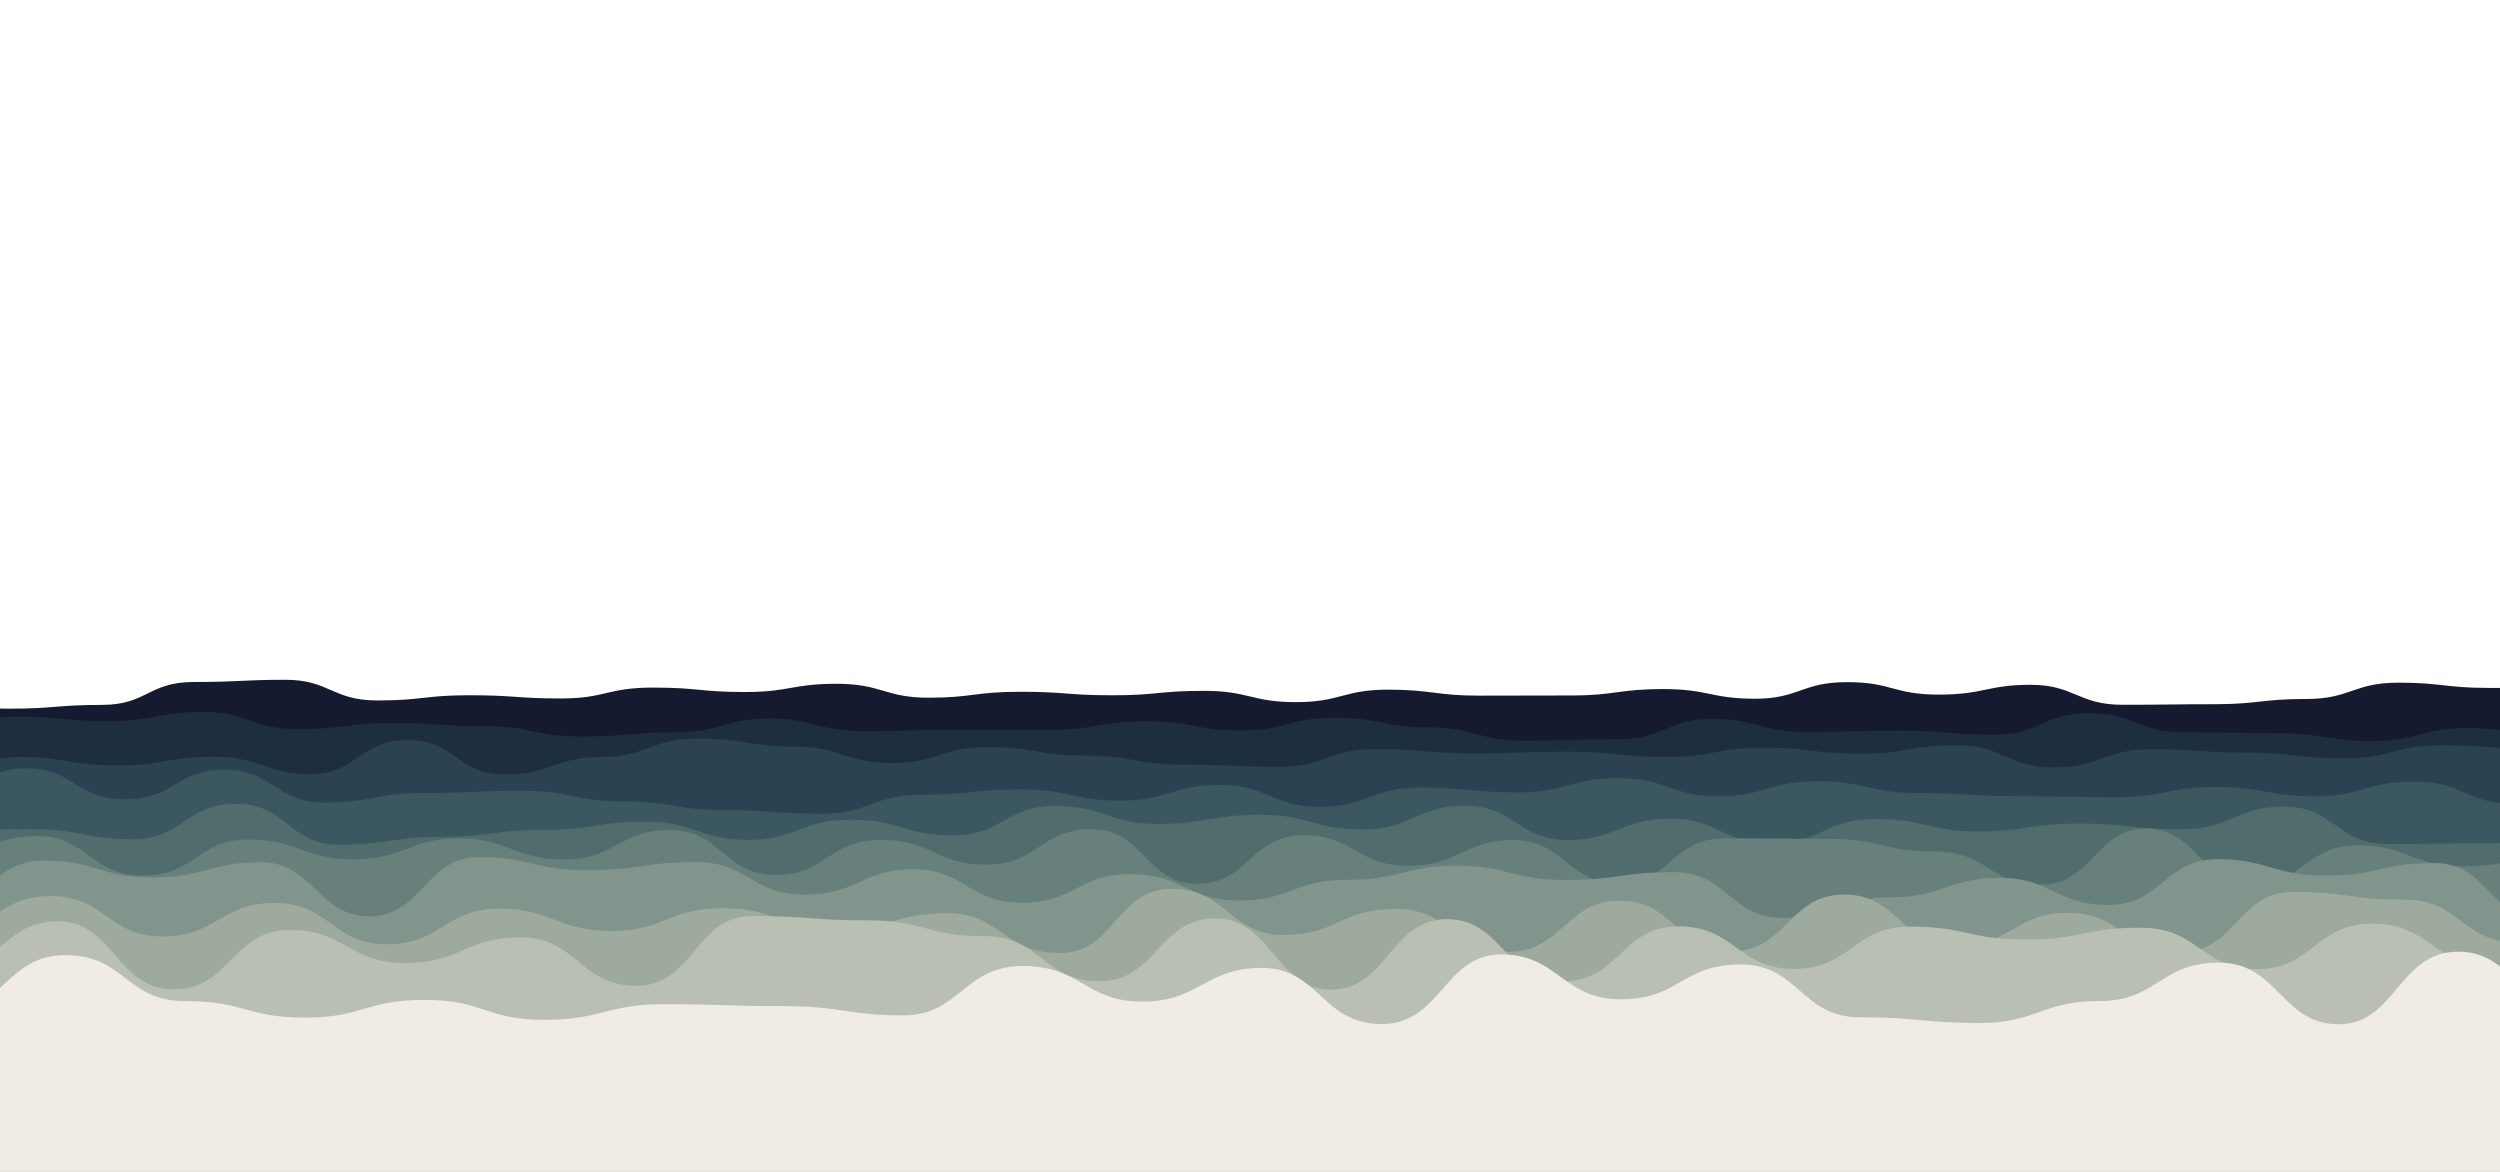 <svg xmlns="http://www.w3.org/2000/svg" xmlns:xlink="http://www.w3.org/1999/xlink"
  style="margin:auto;background:#161a30;display:block;z-index:1;position:relative" width="1440" height="675"
  preserveAspectRatio="xMidYMid" viewBox="0 0 1440 675">
  <g transform="translate(720,337.5) scale(1,1) translate(-720,-337.5)">
    <path
      d="M-100 393.69C-73.52 395.04 -73.05 405.8 -47.1 405.8S-19.52 408.19 5.81 408.19S32.77 406.02 58.71 406.02S85.46 392.83 111.61 392.83S139.28 391.56 164.52 391.56S191.26 403.46 217.42 403.46S244.32 400.46 270.32 400.46S297.68 402.31 323.23 402.31S349.69 396.05 376.13 396.05S403.08 398.6 429.03 398.6S456.14 393.85 481.94 393.85S509.8 401.88 534.84 401.88S561.54 398.46 587.74 398.46S614.74 400.48 640.65 400.48S667.61 397.93 693.55 397.93S720.73 404.43 746.45 404.43S773.91 397.24 799.35 397.24S826.87 400.69 852.26 400.69S880.02 400.59 905.16 400.59S932.26 396.9 958.06 396.9S985.75 402.47 1010.97 402.47S1037.9 392.91 1063.87 392.91S1090.56 400.09 1116.77 400.09S1144.6 394.44 1169.68 394.44S1196.88 405.95 1222.58 405.95S1250.64 405.63 1275.48 405.63S1302.8 402.61 1328.39 402.61S1355.65 393.22 1381.29 393.22S1407.99 396.24 1434.19 396.24S1461.57 396.26 1487.1 396.26S1514.01 397.12 1540 397.12S1567.76 408.28 1592.9 408.28L1540 675 L-100 675 Z"
      fill="#161a30" stroke-width="0">
      <animate attributeName="d" dur="25s" repeatCount="indefinite"
        values="M-100 393.69C-73.52 395.04 -73.05 405.8 -47.1 405.8S-19.52 408.19 5.81 408.19S32.77 406.02 58.71 406.02S85.46 392.83 111.61 392.83S139.28 391.56 164.52 391.56S191.26 403.46 217.42 403.46S244.32 400.46 270.32 400.46S297.68 402.31 323.23 402.31S349.69 396.05 376.13 396.05S403.08 398.6 429.03 398.6S456.14 393.85 481.94 393.85S509.8 401.88 534.84 401.88S561.54 398.46 587.74 398.46S614.74 400.48 640.65 400.48S667.61 397.93 693.55 397.93S720.73 404.43 746.45 404.43S773.91 397.24 799.35 397.24S826.87 400.69 852.26 400.69S880.02 400.59 905.16 400.59S932.26 396.9 958.06 396.9S985.75 402.47 1010.97 402.47S1037.9 392.91 1063.87 392.91S1090.56 400.09 1116.77 400.09S1144.6 394.44 1169.68 394.44S1196.88 405.95 1222.58 405.95S1250.64 405.63 1275.48 405.63S1302.8 402.61 1328.39 402.61S1355.65 393.22 1381.29 393.22S1407.99 396.24 1434.19 396.24S1461.57 396.26 1487.1 396.26S1514.01 397.12 1540 397.12S1567.76 408.28 1592.9 408.28L1540 675 L-100 675 Z;M-100 403.83C-72.96 393.19 -72.2 407.4 -47.1 407.4S-19.94 397.54 5.81 397.54S32.6 406.79 58.71 406.79S85.46 404.43 111.61 404.43S139.27 397.91 164.52 397.91S191.11 395.01 217.42 395.01S244.67 402.22 270.32 402.22S296.82 394.52 323.23 394.52S350.85 396.58 376.13 396.58S403.11 400.29 429.03 400.29S456.65 396.6 481.94 396.6S509.86 405.81 534.84 405.81S562.68 394.41 587.74 394.41S614.74 393.77 640.65 393.77S667.74 407.84 693.55 407.84S720.36 399.81 746.45 399.81S773.32 394.36 799.35 394.36S825.93 404.36 852.26 404.36S879.36 405.84 905.16 405.84S932.63 396.04 958.06 396.04S984.88 394.47 1010.97 394.47S1037.85 405.6 1063.87 405.6S1091.34 399.94 1116.77 399.94S1143.69 406.74 1169.68 406.74S1196.19 401.67 1222.58 401.67S1249.15 394.55 1275.48 394.55S1302.35 404.84 1328.39 404.84S1354.86 397.56 1381.29 397.56S1408.14 398.98 1434.19 398.98S1460.89 400.5 1487.1 400.5S1515.13 405.12 1540 405.12S1566.83 393.1 1592.9 393.1L1540 675 L-100 675 Z;M-100 393.69C-73.52 395.04 -73.05 405.8 -47.1 405.8S-19.52 408.19 5.81 408.19S32.77 406.02 58.71 406.02S85.46 392.83 111.61 392.83S139.28 391.56 164.52 391.56S191.26 403.46 217.42 403.46S244.32 400.46 270.32 400.46S297.68 402.31 323.23 402.31S349.69 396.05 376.13 396.05S403.08 398.6 429.03 398.6S456.14 393.85 481.94 393.85S509.8 401.88 534.84 401.88S561.54 398.46 587.74 398.46S614.74 400.48 640.65 400.48S667.61 397.93 693.55 397.93S720.73 404.43 746.45 404.43S773.91 397.24 799.35 397.24S826.87 400.69 852.26 400.69S880.02 400.59 905.16 400.59S932.26 396.9 958.06 396.9S985.75 402.47 1010.97 402.47S1037.9 392.91 1063.87 392.91S1090.56 400.09 1116.77 400.09S1144.6 394.44 1169.68 394.44S1196.88 405.95 1222.58 405.95S1250.64 405.63 1275.48 405.63S1302.8 402.61 1328.39 402.61S1355.65 393.22 1381.29 393.22S1407.99 396.24 1434.19 396.24S1461.57 396.26 1487.1 396.26S1514.01 397.12 1540 397.12S1567.76 408.28 1592.9 408.28L1540 675 L-100 675 Z">
      </animate>
      <animateTransform attributeName="transform" type="translate" dur="25s" begin="0s" repeatCount="indefinite"
        values="0;10;0" calcMode="spline" keySplines="0.3 0 0.7 1;0.3 0 0.7 1"></animateTransform>
    </path>
    <path
      d="M-100 417.36C-71.9 411.07 -72.42 422.16 -45.7 422.16S-18.03 412.8 8.61 412.8S37.19 415.38 62.91 415.38S90.7 410.09 117.22 410.09S144.5 420 171.52 420S199.17 416.5 225.83 416.5S253.69 418.33 280.13 418.33S307.35 424.23 334.44 424.23S362.16 421.86 388.74 421.86S417.02 413.87 443.05 413.87S470.52 421.12 497.35 421.12S524.74 420.43 551.66 420.43S579.82 420.32 605.96 420.32S633.27 415.48 660.26 415.48S689.01 420.84 714.57 420.84S742.35 413.46 768.87 413.46S797.1 419 823.18 419S851.53 426.65 877.48 426.65S905.17 425.89 931.79 425.89S960.54 414.08 986.09 414.08S1014.12 421.63 1040.4 421.63S1068.12 420.83 1094.7 420.83S1122.98 423.2 1149.01 423.2S1176.28 410.87 1203.31 410.87S1231.62 421.8 1257.62 421.8S1285.24 422.33 1311.92 422.33S1340.08 426.93 1366.23 426.93S1394.84 419.4 1420.53 419.4S1447.78 424.05 1474.83 424.05S1502.47 408.67 1529.14 408.67S1557.67 422.58 1583.44 422.58L1540 675 L-100 675 Z"
      fill="#1e2e41" stroke-width="0">
      <animate attributeName="d" dur="22.5s" repeatCount="indefinite"
        values="M-100 417.36C-71.9 411.07 -72.42 422.16 -45.7 422.16S-18.03 412.8 8.61 412.8S37.19 415.38 62.91 415.38S90.7 410.09 117.22 410.09S144.5 420 171.52 420S199.17 416.5 225.83 416.5S253.69 418.33 280.13 418.33S307.35 424.23 334.44 424.23S362.16 421.86 388.74 421.86S417.02 413.87 443.05 413.87S470.52 421.12 497.35 421.12S524.74 420.43 551.66 420.43S579.82 420.32 605.96 420.32S633.27 415.48 660.26 415.48S689.01 420.84 714.57 420.84S742.35 413.46 768.87 413.46S797.1 419 823.18 419S851.53 426.65 877.48 426.65S905.17 425.89 931.79 425.89S960.54 414.08 986.09 414.08S1014.12 421.63 1040.4 421.63S1068.12 420.83 1094.7 420.83S1122.98 423.2 1149.01 423.2S1176.28 410.87 1203.31 410.87S1231.62 421.8 1257.62 421.8S1285.24 422.33 1311.92 422.33S1340.08 426.93 1366.23 426.93S1394.84 419.4 1420.53 419.4S1447.78 424.05 1474.83 424.05S1502.47 408.67 1529.14 408.67S1557.67 422.58 1583.44 422.58L1540 675 L-100 675 Z;M-100 414.08C-71.45 421.18 -71.77 417.02 -45.7 417.02S-17.7 413.09 8.61 413.09S37.26 415.16 62.91 415.16S90.22 424.21 117.22 424.21S145.34 419.8 171.52 419.8S198.68 415.89 225.83 415.89S254.28 420.09 280.13 420.09S308.76 422.13 334.44 422.13S361.77 416.92 388.74 416.92S416.03 414.13 443.05 414.13S471.05 424.63 497.35 424.63S525.44 416.92 551.66 416.92S579.38 422.83 605.96 422.83S634.45 415.76 660.26 415.76S688.8 416.95 714.57 416.95S741.73 416.92 768.87 416.92S797.49 420.64 823.18 420.64S850.43 417.78 877.48 417.78S904.74 422.14 931.79 422.14S960.58 420.03 986.09 420.03S1013.77 420.32 1040.4 420.32S1069 424.8 1094.7 424.8S1121.91 426.94 1149.01 426.94S1176.9 413.84 1203.31 413.84S1231.25 425.18 1257.62 425.18S1286.19 417.95 1311.92 417.95S1339.97 413.19 1366.23 413.19S1394.67 412.43 1420.53 412.43S1448.18 416.81 1474.83 416.81S1503.58 422.39 1529.14 422.39S1556.4 419.39 1583.44 419.39L1540 675 L-100 675 Z;M-100 417.36C-71.9 411.07 -72.42 422.16 -45.7 422.16S-18.03 412.8 8.61 412.8S37.19 415.38 62.91 415.38S90.7 410.09 117.22 410.09S144.5 420 171.52 420S199.17 416.5 225.83 416.5S253.69 418.33 280.13 418.33S307.35 424.23 334.44 424.23S362.16 421.86 388.74 421.86S417.02 413.87 443.05 413.87S470.52 421.12 497.35 421.12S524.74 420.43 551.66 420.43S579.82 420.32 605.96 420.32S633.27 415.48 660.26 415.48S689.01 420.84 714.57 420.84S742.35 413.46 768.87 413.46S797.1 419 823.18 419S851.53 426.65 877.48 426.65S905.17 425.89 931.79 425.89S960.54 414.08 986.09 414.08S1014.12 421.63 1040.4 421.63S1068.12 420.83 1094.7 420.83S1122.98 423.2 1149.01 423.2S1176.28 410.87 1203.31 410.87S1231.62 421.8 1257.62 421.8S1285.24 422.33 1311.92 422.33S1340.08 426.93 1366.23 426.93S1394.84 419.4 1420.53 419.4S1447.78 424.05 1474.83 424.05S1502.47 408.67 1529.14 408.67S1557.67 422.58 1583.44 422.58L1540 675 L-100 675 Z">
      </animate>
      <animateTransform attributeName="transform" type="translate" dur="22.5s" begin="-2.25s" repeatCount="indefinite"
        values="0;10;0" calcMode="spline" keySplines="0.3 0 0.7 1;0.3 0 0.7 1"></animateTransform>
    </path>
    <path
      d="M-100 441.56C-71.15 441 -72 448.46 -44.22 448.46S-14.83 436 11.56 436S39.73 440.89 67.35 440.89S95.26 435.96 123.13 435.96S152.59 445.92 178.91 445.92S207.4 426.27 234.69 426.27S263.7 446.1 290.48 446.1S320.02 436.04 346.26 436.04S374.68 425.41 402.04 425.41S431.41 430.09 457.82 430.09S486.93 439.54 513.61 439.54S541.57 430.4 569.39 430.4S597.45 435.24 625.17 435.24S654.11 440.44 680.95 440.44S709.92 441.71 736.73 441.71S764.74 431.5 792.52 431.5S820.6 433.9 848.3 433.9S877.1 432.96 904.08 432.96S932.19 436 959.86 436S988.23 430.67 1015.65 430.67S1043.56 434.11 1071.43 434.11S1100.06 429.25 1127.21 429.25S1155.65 442.03 1182.99 442.03S1212.41 431.58 1238.78 431.58S1268.1 433.51 1294.56 433.51S1322.83 436.86 1350.34 436.86S1378.48 429.34 1406.12 429.34S1435.61 431.49 1461.9 431.49S1490.76 434.92 1517.69 434.92S1546.58 432.28 1573.47 432.28L1540 675 L-100 675 Z"
      fill="#2a4251" stroke-width="0">
      <animate attributeName="d" dur="20s" repeatCount="indefinite"
        values="M-100 441.56C-71.15 441 -72 448.46 -44.22 448.46S-14.83 436 11.56 436S39.73 440.89 67.35 440.89S95.26 435.96 123.13 435.96S152.59 445.92 178.91 445.92S207.4 426.27 234.69 426.27S263.7 446.1 290.48 446.1S320.02 436.04 346.26 436.04S374.68 425.41 402.04 425.41S431.41 430.09 457.82 430.09S486.93 439.54 513.61 439.54S541.57 430.4 569.39 430.4S597.45 435.24 625.17 435.24S654.11 440.44 680.95 440.44S709.92 441.71 736.73 441.71S764.74 431.5 792.52 431.5S820.6 433.9 848.3 433.9S877.1 432.96 904.08 432.96S932.19 436 959.86 436S988.23 430.67 1015.65 430.67S1043.56 434.11 1071.43 434.11S1100.06 429.25 1127.21 429.25S1155.65 442.03 1182.99 442.03S1212.41 431.58 1238.78 431.58S1268.1 433.51 1294.56 433.51S1322.83 436.86 1350.34 436.86S1378.48 429.34 1406.12 429.34S1435.61 431.49 1461.9 431.49S1490.76 434.92 1517.69 434.92S1546.58 432.28 1573.47 432.28L1540 675 L-100 675 Z;M-100 436.62C-71.64 439.32 -71.29 448.79 -44.22 448.79S-14.81 427.57 11.56 427.57S40.61 440.68 67.35 440.68S95.27 437.18 123.13 437.18S152.03 445.26 178.91 445.26S207.02 438.85 234.69 438.85S264.19 441.57 290.48 441.57S318.48 433.45 346.26 433.45S375.56 440.88 402.04 440.88S430.23 430.95 457.82 430.95S486.11 435.8 513.61 435.8S542.24 432.36 569.39 432.36S598.39 439.9 625.17 439.9S654.49 430.32 680.95 430.32S708.99 434.92 736.73 434.92S765.59 435.31 792.52 435.31S821.92 439.96 848.3 439.96S877.12 428.89 904.08 428.89S932.93 447.74 959.86 447.74S988.64 439.8 1015.65 439.8S1043.6 440.68 1071.43 440.68S1100.14 441.3 1127.21 441.3S1155.85 437.53 1182.99 437.53S1211.19 444.06 1238.78 444.06S1267.3 433.03 1294.56 433.03S1323.49 425.82 1350.34 425.82S1378.77 435.48 1406.12 435.48S1434.07 438 1461.9 438S1490.29 447.74 1517.69 447.74S1546.52 445.07 1573.47 445.07L1540 675 L-100 675 Z;M-100 441.56C-71.15 441 -72 448.46 -44.22 448.46S-14.83 436 11.56 436S39.73 440.89 67.35 440.89S95.26 435.96 123.13 435.96S152.59 445.92 178.91 445.92S207.4 426.27 234.69 426.27S263.7 446.1 290.48 446.1S320.02 436.04 346.26 436.04S374.68 425.41 402.04 425.41S431.41 430.09 457.82 430.09S486.93 439.54 513.61 439.54S541.57 430.4 569.39 430.4S597.45 435.24 625.17 435.24S654.11 440.44 680.95 440.44S709.92 441.71 736.73 441.71S764.74 431.5 792.52 431.5S820.6 433.9 848.3 433.9S877.1 432.96 904.08 432.96S932.19 436 959.86 436S988.23 430.67 1015.65 430.67S1043.56 434.11 1071.43 434.11S1100.06 429.25 1127.21 429.25S1155.65 442.03 1182.99 442.03S1212.41 431.58 1238.78 431.58S1268.1 433.51 1294.56 433.51S1322.83 436.86 1350.34 436.86S1378.48 429.34 1406.12 429.34S1435.61 431.49 1461.9 431.49S1490.76 434.92 1517.69 434.92S1546.58 432.28 1573.47 432.28L1540 675 L-100 675 Z">
      </animate>
      <animateTransform attributeName="transform" type="translate" dur="20s" begin="-4s" repeatCount="indefinite"
        values="0;10;0" calcMode="spline" keySplines="0.3 0 0.7 1;0.3 0 0.7 1"></animateTransform>
    </path>
    <path
      d="M-100 455.17C-71.03 452.43 -70.43 464.06 -42.66 464.06S-13.31 442.52 14.69 442.52S43.68 460.38 72.03 460.38S101.45 443.32 129.37 443.32S158.43 462.23 186.71 462.23S216.91 456.75 244.06 456.75S272.84 455.52 301.4 455.52S330.27 461.61 358.74 461.61S389.03 466.56 416.08 466.56S446.28 468.69 473.43 468.69S503.02 457.77 530.77 457.77S560.37 454.71 588.11 454.71S618.45 461.16 645.45 461.16S675.5 452.09 702.8 452.09S733.06 464.78 760.14 464.78S790.31 453.63 817.48 453.63S847.33 456.42 874.83 456.42S903.61 448.23 932.17 448.23S962.35 458.66 989.51 458.66S1019.04 450 1046.85 450S1076.73 456.74 1104.2 456.74S1133.88 458.57 1161.54 458.57S1190.88 459.22 1218.88 459.22S1248.48 453.29 1276.22 453.29S1306.43 458.67 1333.57 458.67S1362.35 450.24 1390.91 450.24S1420.53 463 1448.25 463S1477.83 453.14 1505.59 453.14S1534.87 460.97 1562.94 460.97L1540 675 L-100 675 Z"
      fill="#3b575f" stroke-width="0">
      <animate attributeName="d" dur="17.5s" repeatCount="indefinite"
        values="M-100 455.17C-71.03 452.43 -70.43 464.06 -42.66 464.06S-13.31 442.52 14.69 442.52S43.68 460.38 72.03 460.38S101.45 443.32 129.37 443.32S158.43 462.23 186.71 462.23S216.91 456.75 244.06 456.75S272.84 455.52 301.4 455.52S330.27 461.61 358.74 461.61S389.03 466.56 416.08 466.56S446.28 468.69 473.43 468.69S503.02 457.77 530.77 457.77S560.37 454.71 588.11 454.71S618.45 461.16 645.45 461.16S675.5 452.09 702.8 452.09S733.06 464.78 760.14 464.78S790.31 453.63 817.48 453.63S847.33 456.42 874.83 456.42S903.61 448.23 932.17 448.23S962.35 458.66 989.51 458.66S1019.04 450 1046.85 450S1076.73 456.74 1104.2 456.74S1133.88 458.57 1161.54 458.57S1190.88 459.22 1218.88 459.22S1248.48 453.29 1276.22 453.29S1306.43 458.67 1333.57 458.67S1362.35 450.24 1390.91 450.24S1420.53 463 1448.25 463S1477.83 453.14 1505.59 453.14S1534.87 460.97 1562.94 460.97L1540 675 L-100 675 Z;M-100 443.81C-70.04 448.32 -70.46 454.74 -42.66 454.74S-13.25 465.94 14.69 465.94S43.52 452.51 72.03 452.51S101.17 443.22 129.37 443.22S158.88 460.86 186.71 460.86S216.46 451.9 244.06 451.9S274.22 461.44 301.4 461.44S330.57 455.67 358.74 455.67S388.07 462.62 416.08 462.62S446.41 458.64 473.43 458.64S503.26 455.94 530.77 455.94S559.89 458.62 588.11 458.62S617.46 462.65 645.45 462.65S674.52 448.89 702.8 448.89S732.46 448.75 760.14 448.75S788.87 456.31 817.48 456.31S847.66 469.06 874.83 469.06S903.6 446.57 932.17 446.57S961.92 445.71 989.51 445.71S1018.38 447.46 1046.85 447.46S1076.51 454.4 1104.2 454.4S1132.94 454.41 1161.54 454.41S1190.81 455.48 1218.88 455.48S1248.86 455.5 1276.22 455.5S1305.42 454.12 1333.57 454.12S1363.6 458.26 1390.91 458.26S1420.47 449.07 1448.25 449.07S1476.97 447.97 1505.59 447.97S1535.02 457.3 1562.94 457.3L1540 675 L-100 675 Z;M-100 455.17C-71.03 452.43 -70.43 464.06 -42.66 464.06S-13.31 442.52 14.69 442.52S43.68 460.38 72.03 460.38S101.45 443.32 129.37 443.32S158.43 462.23 186.71 462.23S216.91 456.75 244.06 456.75S272.84 455.52 301.4 455.52S330.27 461.61 358.74 461.61S389.03 466.56 416.08 466.56S446.28 468.69 473.43 468.69S503.02 457.77 530.77 457.77S560.37 454.71 588.11 454.71S618.45 461.16 645.45 461.16S675.5 452.09 702.8 452.09S733.06 464.78 760.14 464.78S790.31 453.63 817.48 453.63S847.33 456.42 874.83 456.42S903.61 448.23 932.17 448.23S962.35 458.66 989.51 458.66S1019.04 450 1046.85 450S1076.73 456.74 1104.2 456.74S1133.88 458.57 1161.54 458.57S1190.88 459.22 1218.88 459.22S1248.48 453.29 1276.22 453.29S1306.43 458.67 1333.57 458.67S1362.35 450.24 1390.91 450.24S1420.53 463 1448.25 463S1477.83 453.14 1505.59 453.14S1534.87 460.97 1562.94 460.97L1540 675 L-100 675 Z">
      </animate>
      <animateTransform attributeName="transform" type="translate" dur="17.5s" begin="-5.25s" repeatCount="indefinite"
        values="0;10;0" calcMode="spline" keySplines="0.3 0 0.7 1;0.3 0 0.7 1"></animateTransform>
    </path>
    <path
      d="M-100 486.27C-70.47 474.01 -69.38 478.82 -41.01 478.82S-11 477.61 17.99 477.61S48.77 483.41 76.98 483.41S106.52 463.02 135.97 463.02S166.25 486.52 194.96 486.52S225.88 482.07 253.96 482.07S284.48 478.02 312.95 478.02S343.75 473.23 371.94 473.23S402.56 483.74 430.94 483.74S460.94 472.15 489.93 472.15S520.92 481.25 548.92 481.25S578.88 464.25 607.91 464.25S638.14 474.55 666.91 474.55S697.65 469.3 725.9 469.3S757.01 477.82 784.89 477.82S815.72 464.08 843.88 464.08S875.03 483.89 902.88 483.89S933.74 471.56 961.87 471.56S992.32 485.81 1020.86 485.81S1050.91 471.72 1079.86 471.72S1110.96 478.91 1138.85 478.91S1169.56 474.35 1197.84 474.35S1227.54 477.64 1256.83 477.64S1287.04 464.62 1315.83 464.62S1345.99 486.11 1374.82 486.11S1404.63 485.79 1433.81 485.79S1464.12 472.51 1492.81 472.51S1522.85 466.15 1551.8 466.15L1540 675 L-100 675 Z"
      fill="#506c6d" stroke-width="0">
      <animate attributeName="d" dur="15s" repeatCount="indefinite"
        values="M-100 486.27C-70.47 474.01 -69.38 478.82 -41.01 478.82S-11 477.61 17.99 477.61S48.77 483.41 76.98 483.41S106.52 463.02 135.97 463.02S166.25 486.52 194.96 486.52S225.88 482.07 253.96 482.07S284.48 478.02 312.95 478.02S343.75 473.23 371.94 473.23S402.56 483.74 430.94 483.74S460.94 472.15 489.93 472.15S520.92 481.25 548.92 481.25S578.88 464.25 607.91 464.25S638.14 474.55 666.91 474.55S697.65 469.3 725.9 469.3S757.01 477.82 784.89 477.82S815.72 464.08 843.88 464.08S875.03 483.89 902.88 483.89S933.74 471.56 961.87 471.56S992.32 485.81 1020.86 485.81S1050.91 471.72 1079.86 471.72S1110.96 478.91 1138.85 478.91S1169.56 474.35 1197.84 474.35S1227.54 477.64 1256.83 477.64S1287.04 464.62 1315.83 464.62S1345.99 486.11 1374.82 486.11S1404.63 485.79 1433.81 485.79S1464.12 472.51 1492.81 472.51S1522.85 466.15 1551.8 466.15L1540 675 L-100 675 Z;M-100 469.27C-69.61 472.43 -70.35 478.46 -41.01 478.46S-11.45 473.04 17.99 473.04S49.08 466.87 76.98 466.87S108.06 462 135.97 462S167.09 472.66 194.96 472.66S225.64 463.4 253.96 463.4S284.12 475.21 312.95 475.21S342.93 474.35 371.94 474.35S401.88 475.88 430.94 475.88S461.18 479.77 489.93 479.77S519.94 488.71 548.92 488.71S578.45 470.01 607.91 470.01S637.67 483.71 666.91 483.71S697.2 469.05 725.9 469.05S756.57 485.38 784.89 485.38S815.23 479.4 843.88 479.4S874.06 486 902.88 486S933.51 473.61 961.87 473.61S992.11 477.54 1020.86 477.54S1051.97 459.05 1079.86 459.05S1110.51 478.89 1138.85 478.89S1169.91 474.1 1197.84 474.1S1227.94 481.22 1256.83 481.22S1288.01 464.57 1315.83 464.57S1345.81 487.78 1374.82 487.78S1404.37 459.31 1433.81 459.31S1463.88 477.83 1492.81 477.83S1522.51 471.58 1551.8 471.58L1540 675 L-100 675 Z;M-100 486.27C-70.47 474.01 -69.38 478.82 -41.01 478.82S-11 477.61 17.99 477.61S48.77 483.41 76.98 483.41S106.52 463.02 135.97 463.02S166.25 486.52 194.96 486.52S225.88 482.07 253.96 482.07S284.48 478.02 312.95 478.02S343.75 473.23 371.94 473.23S402.56 483.74 430.94 483.74S460.94 472.15 489.93 472.15S520.92 481.25 548.92 481.25S578.88 464.25 607.91 464.25S638.14 474.55 666.91 474.55S697.65 469.3 725.9 469.3S757.01 477.82 784.89 477.82S815.72 464.08 843.88 464.08S875.03 483.89 902.88 483.89S933.74 471.56 961.87 471.56S992.32 485.81 1020.86 485.81S1050.91 471.72 1079.86 471.72S1110.96 478.91 1138.85 478.91S1169.56 474.35 1197.84 474.35S1227.54 477.64 1256.83 477.64S1287.04 464.62 1315.83 464.62S1345.99 486.11 1374.82 486.11S1404.63 485.79 1433.81 485.79S1464.12 472.51 1492.81 472.51S1522.85 466.15 1551.8 466.15L1540 675 L-100 675 Z">
      </animate>
      <animateTransform attributeName="transform" type="translate" dur="15s" begin="-6s" repeatCount="indefinite"
        values="0;10;0" calcMode="spline" keySplines="0.3 0 0.7 1;0.3 0 0.7 1"></animateTransform>
    </path>
    <path
      d="M-100 503.38C-68.05 494.74 -68.58 495.14 -39.26 495.14S-7.61 481.59 21.48 481.59S52.07 504.33 82.22 504.33S114.16 483.53 142.96 483.53S174.49 494.97 203.7 494.97S235.71 482.91 264.44 482.91S295.59 495.04 325.19 495.04S356.46 478.09 385.93 478.09S417.29 503.99 446.67 503.99S477.05 483.83 507.41 483.83S538.25 498.01 568.15 498.01S599.03 477.61 628.89 477.61S660.16 509.12 689.63 509.12S720.34 481.16 750.37 481.16S781.34 498.67 811.11 498.67S843.06 483.86 871.85 483.86S903.16 508.92 932.59 508.92S963.07 482.87 993.33 482.87S1024.85 483.17 1054.07 483.17S1084.63 490.52 1114.81 490.52S1145.75 509.58 1175.56 509.58S1206.78 477.3 1236.3 477.3S1267.68 509.37 1297.04 509.37S1328.47 486.89 1357.78 486.89S1388.92 498.92 1418.52 498.92S1449.88 492.06 1479.26 492.06S1510.8 491.41 1540 491.41S1571.32 481.03 1600.74 481.03L1540 675 L-100 675 Z"
      fill="#68807c" stroke-width="0">
      <animate attributeName="d" dur="12.5s" repeatCount="indefinite"
        values="M-100 503.38C-68.05 494.74 -68.58 495.14 -39.26 495.14S-7.61 481.59 21.48 481.59S52.07 504.33 82.22 504.33S114.16 483.53 142.96 483.53S174.49 494.97 203.7 494.97S235.71 482.91 264.44 482.91S295.59 495.04 325.19 495.04S356.46 478.09 385.93 478.09S417.29 503.99 446.67 503.99S477.05 483.83 507.41 483.83S538.25 498.01 568.15 498.01S599.03 477.61 628.89 477.61S660.16 509.12 689.63 509.12S720.34 481.16 750.37 481.16S781.34 498.67 811.11 498.67S843.06 483.86 871.85 483.86S903.16 508.92 932.59 508.92S963.07 482.87 993.33 482.87S1024.85 483.17 1054.07 483.17S1084.63 490.52 1114.81 490.52S1145.75 509.58 1175.56 509.58S1206.78 477.3 1236.3 477.3S1267.68 509.37 1297.04 509.37S1328.47 486.89 1357.78 486.89S1388.92 498.92 1418.52 498.92S1449.88 492.06 1479.26 492.06S1510.8 491.41 1540 491.41S1571.32 481.03 1600.74 481.03L1540 675 L-100 675 Z;M-100 486.71C-68.5 491.27 -69.1 498 -39.26 498S-8.19 481.98 21.48 481.98S51.93 505.05 82.22 505.05S114.26 482.71 142.96 482.71S174.67 494.87 203.7 494.87S234.76 476.66 264.44 476.66S296.01 497.87 325.19 497.87S356.91 484.52 385.93 484.52S416.49 504.88 446.67 504.88S477.08 490.28 507.41 490.28S539.1 505.67 568.15 505.67S599.78 486.64 628.89 486.64S659.89 502.26 689.63 502.26S720.67 476.85 750.37 476.85S782.43 507.04 811.11 507.04S841.91 478.66 871.85 478.66S903.55 479.31 932.59 479.31S963.82 485.92 993.33 485.92S1024.71 495.36 1054.07 495.36S1085.86 498.32 1114.81 498.32S1146.68 494.59 1175.56 494.59S1207.2 485.39 1236.3 485.39S1266.9 497.75 1297.04 497.75S1328.38 500.92 1357.78 500.92S1388.27 498.42 1418.52 498.42S1449.7 492.62 1479.26 492.62S1510.5 496.82 1540 496.82S1570.62 491.75 1600.74 491.75L1540 675 L-100 675 Z;M-100 503.38C-68.05 494.74 -68.58 495.14 -39.26 495.14S-7.61 481.59 21.48 481.59S52.07 504.33 82.22 504.33S114.16 483.53 142.96 483.53S174.49 494.97 203.7 494.97S235.71 482.91 264.44 482.91S295.59 495.04 325.19 495.04S356.46 478.09 385.93 478.09S417.29 503.99 446.67 503.99S477.05 483.83 507.41 483.83S538.25 498.01 568.15 498.01S599.03 477.61 628.89 477.61S660.16 509.12 689.63 509.12S720.34 481.16 750.37 481.16S781.34 498.67 811.11 498.67S843.06 483.86 871.85 483.86S903.16 508.92 932.59 508.92S963.07 482.87 993.33 482.87S1024.85 483.17 1054.07 483.17S1084.63 490.52 1114.81 490.52S1145.75 509.58 1175.56 509.58S1206.78 477.3 1236.3 477.3S1267.68 509.37 1297.04 509.37S1328.47 486.89 1357.78 486.89S1388.92 498.92 1418.52 498.92S1449.88 492.06 1479.26 492.06S1510.8 491.41 1540 491.41S1571.32 481.03 1600.74 481.03L1540 675 L-100 675 Z">
      </animate>
      <animateTransform attributeName="transform" type="translate" dur="12.5s" begin="-6.25s" repeatCount="indefinite"
        values="0;10;0" calcMode="spline" keySplines="0.3 0 0.7 1;0.3 0 0.7 1"></animateTransform>
    </path>
    <path
      d="M-100 493.66C-68.59 507.82 -68.01 523.76 -37.4 523.76S-6.06 495.72 25.19 495.72S56.7 505.36 87.79 505.36S120.38 496.65 150.38 496.65S183.12 527.84 212.98 527.84S245.32 493.69 275.57 493.69S307.15 501.22 338.17 501.22S369.66 496.59 400.76 496.59S432.24 515.3 463.36 515.3S496.31 500.69 525.95 500.69S557.94 519.94 588.55 519.94S620.99 503.51 651.15 503.51S683.47 518.64 713.74 518.64S745.22 506.76 776.34 506.76S809.14 498.59 838.93 498.59S870.6 506.84 901.53 506.84S933.36 502.38 964.12 502.38S996.9 528.71 1026.72 528.71S1059.58 516.83 1089.31 516.83S1122.18 505.64 1151.91 505.64S1184.16 521.25 1214.5 521.25S1247.13 494.9 1277.1 494.9S1308.93 504.34 1339.69 504.34S1371.6 497.1 1402.29 497.1S1434.63 529.76 1464.89 529.76S1496.36 507.95 1527.48 507.95S1559.9 528.93 1590.08 528.93L1540 675 L-100 675 Z"
      fill="#82958c" stroke-width="0">
      <animate attributeName="d" dur="10s" repeatCount="indefinite"
        values="M-100 493.66C-68.59 507.82 -68.01 523.76 -37.4 523.76S-6.06 495.72 25.19 495.72S56.7 505.36 87.79 505.36S120.38 496.65 150.38 496.65S183.12 527.84 212.98 527.84S245.32 493.69 275.57 493.69S307.15 501.22 338.17 501.22S369.66 496.59 400.76 496.59S432.24 515.3 463.36 515.3S496.31 500.69 525.95 500.69S557.94 519.94 588.55 519.94S620.99 503.51 651.15 503.51S683.47 518.64 713.74 518.64S745.22 506.76 776.34 506.76S809.14 498.59 838.93 498.59S870.6 506.84 901.53 506.84S933.36 502.38 964.12 502.38S996.9 528.71 1026.72 528.71S1059.58 516.83 1089.31 516.83S1122.18 505.64 1151.91 505.64S1184.16 521.25 1214.5 521.25S1247.13 494.9 1277.1 494.9S1308.93 504.34 1339.69 504.34S1371.6 497.1 1402.29 497.1S1434.63 529.76 1464.89 529.76S1496.36 507.95 1527.48 507.95S1559.9 528.93 1590.08 528.93L1540 675 L-100 675 Z;M-100 493.75C-67.74 498.34 -67.13 517.1 -37.4 517.1S-5.77 503.01 25.19 503.01S57.71 514.25 87.79 514.25S120.63 501.49 150.38 501.49S181.69 519.98 212.98 519.98S244.74 502.12 275.57 502.12S307.7 494.07 338.17 494.07S370.36 500.29 400.76 500.29S432.99 513.47 463.36 513.47S494.67 495.86 525.95 495.86S558.02 514.54 588.55 514.54S621.05 499.54 651.15 499.54S683.72 523.6 713.74 523.6S745.41 502.1 776.34 502.1S808.91 503.37 838.93 503.37S871.47 505.4 901.53 505.4S933.68 520.89 964.12 520.89S997.07 501.15 1026.72 501.15S1058.92 523.22 1089.31 523.22S1121.88 525.06 1151.91 525.06S1183.86 513.19 1214.5 513.19S1246.32 504.99 1277.1 504.99S1309.81 516.52 1339.69 516.52S1371.69 502.8 1402.29 502.8S1434.81 518.76 1464.89 518.76S1496.82 502.32 1527.48 502.32S1559.45 515.77 1590.08 515.77L1540 675 L-100 675 Z;M-100 493.66C-68.59 507.82 -68.01 523.76 -37.4 523.76S-6.06 495.72 25.19 495.72S56.7 505.36 87.79 505.36S120.38 496.65 150.38 496.65S183.12 527.84 212.98 527.84S245.32 493.69 275.57 493.69S307.15 501.22 338.17 501.22S369.66 496.59 400.76 496.59S432.24 515.3 463.36 515.3S496.31 500.69 525.95 500.69S557.94 519.94 588.55 519.94S620.99 503.51 651.15 503.51S683.47 518.64 713.74 518.64S745.22 506.76 776.34 506.76S809.14 498.59 838.93 498.59S870.6 506.84 901.53 506.84S933.36 502.38 964.12 502.38S996.9 528.71 1026.72 528.71S1059.58 516.83 1089.31 516.83S1122.18 505.64 1151.91 505.64S1184.16 521.25 1214.5 521.25S1247.13 494.9 1277.1 494.9S1308.93 504.34 1339.69 504.34S1371.6 497.1 1402.29 497.1S1434.63 529.76 1464.89 529.76S1496.36 507.95 1527.48 507.95S1559.9 528.93 1590.08 528.93L1540 675 L-100 675 Z">
      </animate>
      <animateTransform attributeName="transform" type="translate" dur="10s" begin="-6s" repeatCount="indefinite"
        values="0;10;0" calcMode="spline" keySplines="0.3 0 0.7 1;0.3 0 0.7 1"></animateTransform>
    </path>
    <path
      d="M-100 514.97C-67.07 513.23 -67.03 537.9 -35.43 537.9S-2.41 516.13 29.13 516.13S62.3 539.43 93.7 539.43S126.78 520.11 158.27 520.11S191.61 543.9 222.83 543.9S256.76 523.35 287.4 523.35S321.16 536.24 351.97 536.24S385.12 523.12 416.54 523.12S450.41 535.76 481.1 535.76S514.76 525.99 545.67 525.99S578.16 548.95 610.24 548.95S642.84 512 674.8 512S707.94 538.52 739.37 538.52S771.79 523.57 803.94 523.57S837.36 548.28 868.5 548.28S901.99 518.82 933.07 518.82S966.67 547.92 997.64 547.92S1030.51 515.27 1062.2 515.27S1094.52 544.73 1126.77 544.73S1160.2 525.78 1191.34 525.78S1223.86 548.41 1255.91 548.41S1289.19 513.71 1320.47 513.71S1353.18 518.19 1385.04 518.19S1417.96 542.71 1449.61 542.71S1482.11 541.7 1514.17 541.7S1547.5 517.83 1578.74 517.83L1540 675 L-100 675 Z"
      fill="#9eaa9e" stroke-width="0">
      <animate attributeName="d" dur="7.5s" repeatCount="indefinite"
        values="M-100 514.97C-67.07 513.23 -67.03 537.9 -35.43 537.9S-2.41 516.13 29.13 516.13S62.3 539.43 93.7 539.43S126.78 520.11 158.27 520.11S191.61 543.9 222.83 543.9S256.76 523.35 287.4 523.35S321.16 536.24 351.97 536.24S385.12 523.12 416.54 523.12S450.41 535.76 481.1 535.76S514.76 525.99 545.67 525.99S578.16 548.95 610.24 548.95S642.84 512 674.8 512S707.94 538.52 739.37 538.52S771.79 523.57 803.94 523.57S837.36 548.28 868.5 548.28S901.99 518.82 933.07 518.82S966.67 547.92 997.64 547.92S1030.51 515.27 1062.2 515.27S1094.52 544.73 1126.77 544.73S1160.2 525.78 1191.34 525.78S1223.86 548.41 1255.91 548.41S1289.19 513.71 1320.47 513.71S1353.18 518.19 1385.04 518.19S1417.96 542.71 1449.61 542.71S1482.11 541.7 1514.17 541.7S1547.5 517.83 1578.74 517.83L1540 675 L-100 675 Z;M-100 511.95C-67.19 519.6 -66.08 534.14 -35.43 534.14S-2.12 526.12 29.13 526.12S61.98 535.61 93.7 535.61S127.31 548.35 158.27 548.35S191.5 536.33 222.83 536.33S255.64 525.45 287.4 525.45S320.69 538.96 351.97 538.96S384.8 518.69 416.54 518.69S449.73 546 481.1 546S514.4 521.21 545.67 521.21S578.31 539.85 610.24 539.85S644.05 520.5 674.8 520.5S708.72 534.89 739.37 534.89S772.14 522.75 803.94 522.75S837.9 540.14 868.5 540.14S900.84 525.47 933.07 525.47S966.64 548.56 997.64 548.56S1031.1 513.29 1062.2 513.29S1095.52 544.86 1126.77 544.86S1160.71 523.5 1191.34 523.5S1224.79 538.52 1255.91 538.52S1289.22 519.73 1320.47 519.73S1354.13 534.41 1385.04 534.41S1418.67 515.39 1449.61 515.39S1482.23 542.73 1514.17 542.73S1547 525.32 1578.74 525.32L1540 675 L-100 675 Z;M-100 514.97C-67.07 513.23 -67.03 537.9 -35.43 537.9S-2.41 516.13 29.13 516.13S62.3 539.43 93.7 539.43S126.78 520.11 158.27 520.11S191.61 543.9 222.83 543.9S256.76 523.35 287.4 523.35S321.16 536.24 351.97 536.24S385.12 523.12 416.54 523.12S450.41 535.76 481.1 535.76S514.76 525.99 545.67 525.99S578.16 548.95 610.24 548.95S642.84 512 674.8 512S707.94 538.52 739.37 538.52S771.79 523.57 803.94 523.57S837.36 548.28 868.5 548.28S901.99 518.82 933.07 518.82S966.67 547.92 997.64 547.92S1030.51 515.27 1062.2 515.27S1094.52 544.73 1126.77 544.73S1160.2 525.78 1191.34 525.78S1223.86 548.41 1255.91 548.41S1289.19 513.71 1320.47 513.71S1353.18 518.19 1385.04 518.19S1417.96 542.71 1449.61 542.71S1482.11 541.7 1514.17 541.7S1547.5 517.83 1578.74 517.83L1540 675 L-100 675 Z">
      </animate>
      <animateTransform attributeName="transform" type="translate" dur="7.5s" begin="-5.25s" repeatCount="indefinite"
        values="0;10;0" calcMode="spline" keySplines="0.3 0 0.7 1;0.3 0 0.7 1"></animateTransform>
    </path>
    <path
      d="M-100 526.87C-66.3 527.82 -66.52 559.23 -33.33 559.23S1.46 530.68 33.33 530.68S67.26 569.89 100 569.89S133.82 535.65 166.67 535.65S200.29 554.67 233.33 554.67S267.61 539.96 300 539.96S333.62 567.81 366.67 567.81S400.27 527.66 433.33 527.66S467.47 530.13 500 530.13S533.34 539.2 566.67 539.2S600.67 565.24 633.33 565.24S667.31 528.96 700 528.96S734.55 570.06 766.67 570.06S801.19 529.43 833.33 529.43S866.97 565.27 900 565.27S933.63 533.59 966.67 533.59S1000.66 558.09 1033.33 558.09S1067.8 533.71 1100 533.71S1134.24 541.18 1166.67 541.18S1200.24 534.36 1233.33 534.36S1268.34 558.27 1300 558.27S1333.85 532.03 1366.67 532.03S1401.46 555.77 1433.33 555.77S1467.14 557.6 1500 557.6S1533.9 567.05 1566.67 567.05L1540 675 L-100 675 Z"
      fill="#babfb4" stroke-width="0">
      <animate attributeName="d" dur="5s" repeatCount="indefinite"
        values="M-100 526.87C-66.3 527.82 -66.52 559.23 -33.33 559.23S1.46 530.68 33.33 530.68S67.26 569.89 100 569.89S133.82 535.65 166.67 535.65S200.29 554.67 233.33 554.67S267.61 539.96 300 539.96S333.62 567.81 366.67 567.81S400.27 527.66 433.33 527.66S467.47 530.13 500 530.13S533.34 539.2 566.67 539.2S600.67 565.24 633.33 565.24S667.31 528.96 700 528.96S734.55 570.06 766.67 570.06S801.19 529.43 833.33 529.43S866.97 565.27 900 565.27S933.63 533.59 966.67 533.59S1000.66 558.09 1033.33 558.09S1067.8 533.71 1100 533.71S1134.24 541.18 1166.67 541.18S1200.24 534.36 1233.33 534.36S1268.34 558.27 1300 558.27S1333.85 532.03 1366.67 532.03S1401.46 555.77 1433.33 555.77S1467.14 557.6 1500 557.6S1533.9 567.05 1566.67 567.05L1540 675 L-100 675 Z;M-100 541.09C-65.43 542.47 -65.52 562.15 -33.33 562.15S0.73 532.14 33.33 532.14S66.97 565.07 100 565.07S134.59 542.68 166.67 542.68S201.34 556.62 233.33 556.62S268.02 556.61 300 556.61S334.63 564.1 366.67 564.1S400.06 568.92 433.33 568.92S468.23 569.53 500 569.53S534.48 533.98 566.67 533.98S600.45 562.08 633.33 562.08S667.68 534.46 700 534.46S734.31 555.44 766.67 555.44S801.23 536.87 833.33 536.87S868.19 555.58 900 555.58S933.88 530.45 966.67 530.45S1000.97 556.32 1033.33 556.32S1068.26 541.52 1100 541.52S1134.71 556.81 1166.67 556.81S1200.33 542.05 1233.33 542.05S1267.33 566.28 1300 566.28S1333.94 529.79 1366.67 529.79S1401.68 540.58 1433.33 540.58S1467.22 530.83 1500 530.83S1534.83 567.05 1566.67 567.05L1540 675 L-100 675 Z;M-100 526.87C-66.3 527.82 -66.52 559.23 -33.33 559.23S1.46 530.68 33.33 530.68S67.26 569.89 100 569.89S133.82 535.65 166.67 535.65S200.29 554.67 233.33 554.67S267.61 539.96 300 539.96S333.62 567.81 366.67 567.81S400.27 527.66 433.33 527.66S467.47 530.13 500 530.13S533.34 539.2 566.67 539.2S600.67 565.24 633.33 565.24S667.31 528.96 700 528.96S734.55 570.06 766.67 570.06S801.19 529.43 833.33 529.43S866.97 565.27 900 565.27S933.63 533.59 966.67 533.59S1000.66 558.09 1033.33 558.09S1067.8 533.71 1100 533.71S1134.24 541.18 1166.67 541.18S1200.24 534.36 1233.33 534.36S1268.34 558.27 1300 558.27S1333.85 532.03 1366.67 532.03S1401.46 555.77 1433.33 555.77S1467.14 557.6 1500 557.6S1533.9 567.05 1566.67 567.05L1540 675 L-100 675 Z">
      </animate>
      <animateTransform attributeName="transform" type="translate" dur="5s" begin="-4s" repeatCount="indefinite"
        values="0;10;0" calcMode="spline" keySplines="0.3 0 0.7 1;0.3 0 0.7 1"></animateTransform>
    </path>
    <path
      d="M-100 549.76C-64.21 549.28 -64.82 582.09 -31.09 582.09S3.55 550.18 37.82 550.18S72.4 576.66 106.72 576.66S142.03 586.16 175.63 586.16S210.5 575.93 244.54 575.93S279.82 587.44 313.45 587.44S349.45 578.4 382.35 578.4S416.81 579.55 451.26 579.55S487.33 584.85 520.17 584.85S555.06 556.43 589.08 556.43S625 576.94 657.98 576.94S694.02 557.51 726.89 557.51S761.42 589.86 795.8 589.86S831.71 549.75 864.71 549.75S899.86 575.61 933.61 575.61S968.72 555.54 1002.52 555.54S1037.29 585.97 1071.43 585.97S1107.24 589.24 1140.34 589.24S1175.75 576.6 1209.24 576.6S1244.05 554.48 1278.15 554.48S1314.15 589.98 1347.06 589.98S1381.53 548.16 1415.97 548.16S1451.12 587.14 1484.87 587.14S1519.98 548.52 1553.78 548.52L1540 675 L-100 675 Z"
      fill="#F0ECE5" stroke-width="0">
      <animate attributeName="d" dur="2.5s" repeatCount="indefinite"
        values="M-100 549.76C-64.21 549.28 -64.82 582.09 -31.09 582.09S3.55 550.18 37.82 550.18S72.4 576.66 106.72 576.66S142.03 586.16 175.63 586.16S210.5 575.93 244.54 575.93S279.82 587.44 313.45 587.44S349.45 578.4 382.35 578.4S416.81 579.55 451.26 579.55S487.33 584.85 520.17 584.85S555.06 556.43 589.08 556.43S625 576.94 657.98 576.94S694.02 557.51 726.89 557.51S761.42 589.86 795.8 589.86S831.71 549.75 864.71 549.75S899.86 575.61 933.61 575.61S968.72 555.54 1002.52 555.54S1037.29 585.97 1071.43 585.97S1107.24 589.24 1140.34 589.24S1175.75 576.6 1209.24 576.6S1244.05 554.48 1278.15 554.48S1314.15 589.98 1347.06 589.98S1381.53 548.16 1415.97 548.16S1451.12 587.14 1484.87 587.14S1519.98 548.52 1553.78 548.52L1540 675 L-100 675 Z;M-100 550.97C-64.6 554.99 -63.93 580.47 -31.09 580.47S4.83 551.4 37.82 551.4S72.28 549.25 106.72 549.25S142.38 544.79 175.63 544.79S210.78 580.76 244.54 580.76S280.35 550.95 313.45 550.95S347.92 583.42 382.35 583.42S417.85 550.27 451.26 550.27S487.09 575.54 520.17 575.54S554.75 557.79 589.08 557.79S623.77 588.92 657.98 588.92S692.67 558.83 726.89 558.83S761.81 579.49 795.8 579.49S831.71 557.78 864.71 557.78S900.02 543.72 933.61 543.72S969.7 548.1 1002.52 548.1S1037.27 544.38 1071.43 544.38S1105.95 580.02 1140.34 580.02S1175.02 581.67 1209.24 581.67S1244.93 543.74 1278.15 543.74S1313.57 587.01 1347.06 587.01S1383.02 553.61 1415.97 553.61S1451.8 588.74 1484.87 588.74S1519.35 556.3 1553.78 556.3L1540 675 L-100 675 Z;M-100 549.76C-64.21 549.28 -64.82 582.09 -31.09 582.09S3.55 550.18 37.82 550.18S72.4 576.66 106.72 576.66S142.03 586.16 175.63 586.16S210.5 575.93 244.54 575.93S279.82 587.44 313.45 587.44S349.45 578.4 382.35 578.4S416.81 579.55 451.26 579.55S487.33 584.85 520.17 584.85S555.06 556.43 589.08 556.43S625 576.94 657.98 576.94S694.02 557.51 726.89 557.51S761.42 589.86 795.8 589.86S831.71 549.75 864.71 549.75S899.86 575.61 933.61 575.61S968.72 555.54 1002.52 555.54S1037.29 585.97 1071.43 585.97S1107.24 589.24 1140.34 589.24S1175.75 576.6 1209.24 576.6S1244.05 554.48 1278.15 554.48S1314.15 589.98 1347.06 589.98S1381.53 548.16 1415.97 548.16S1451.12 587.14 1484.87 587.14S1519.98 548.52 1553.78 548.52L1540 675 L-100 675 Z">
      </animate>
      <animateTransform attributeName="transform" type="translate" dur="2.5s" begin="-2.25s" repeatCount="indefinite"
        values="0;10;0" calcMode="spline" keySplines="0.3 0 0.7 1;0.3 0 0.7 1"></animateTransform>
    </path>
  </g>
</svg>